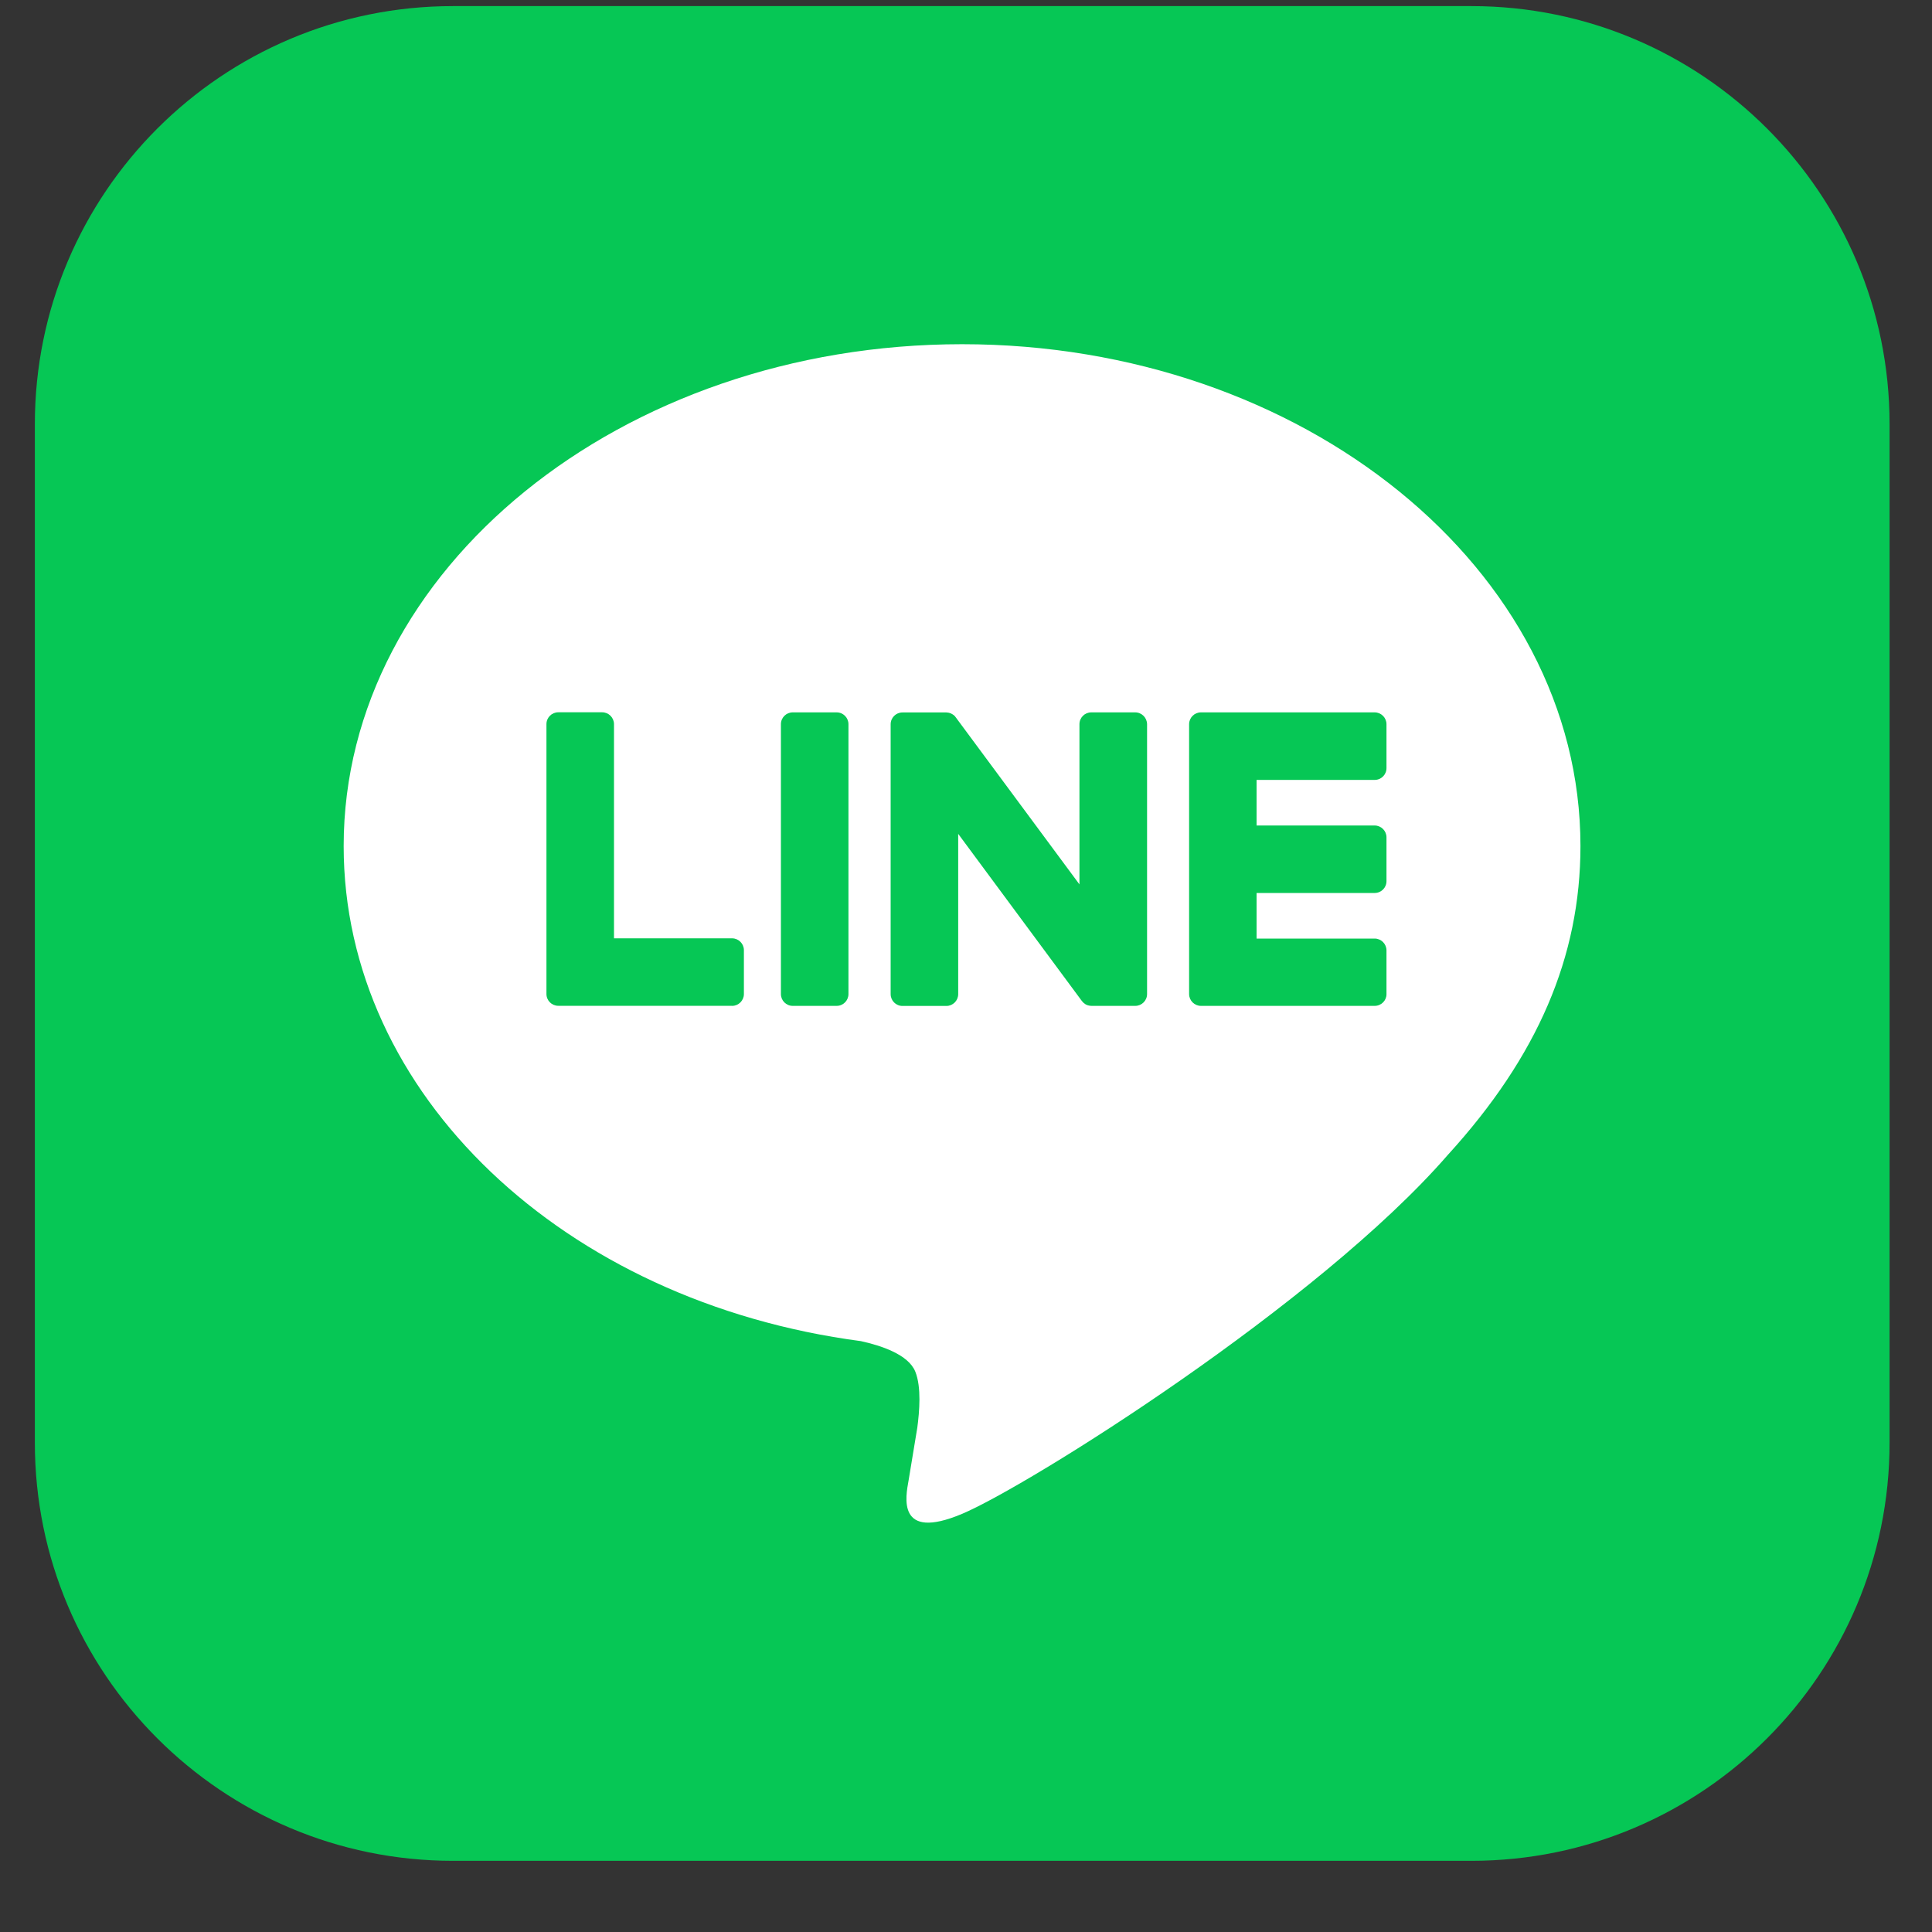 <svg width="25" height="25" viewBox="0 0 25 25" fill="none" xmlns="http://www.w3.org/2000/svg">
<rect x="0" y="0" width="25" height="25" fill="#333333" stroke="none"/>
<g clip-path="url(#clip0_1004_3950)">
<path d="M19.04 24.079H5.861C2.873 24.079 0.451 21.656 0.451 18.668V5.489C0.451 2.501 2.873 0.079 5.861 0.079H19.04C22.028 0.079 24.451 2.501 24.451 5.489V18.668C24.451 21.656 22.028 24.079 19.04 24.079Z" fill="#06C755"/>
<path d="M20.451 10.948C20.451 7.367 16.861 4.454 12.449 4.454C8.037 4.454 4.447 7.367 4.447 10.948C4.447 14.158 7.294 16.846 11.139 17.354C11.399 17.411 11.754 17.526 11.844 17.749C11.925 17.951 11.897 18.268 11.87 18.473C11.87 18.473 11.777 19.037 11.757 19.157C11.721 19.36 11.596 19.949 12.45 19.589C13.304 19.229 17.058 16.875 18.736 14.943C19.895 13.672 20.451 12.381 20.451 10.948Z" fill="white"/>
<path d="M17.788 13.016H15.543H15.54C15.456 13.016 15.387 12.947 15.387 12.863V12.86V9.374V9.371C15.387 9.287 15.456 9.218 15.54 9.218H15.543H17.788C17.872 9.218 17.941 9.287 17.941 9.371V9.939C17.941 10.024 17.873 10.092 17.788 10.092H16.26V10.682H17.788C17.872 10.682 17.941 10.751 17.941 10.835V11.402C17.941 11.487 17.873 11.555 17.788 11.555H16.26V12.145H17.788C17.872 12.145 17.941 12.214 17.941 12.298V12.866C17.941 12.947 17.873 13.016 17.788 13.016Z" fill="#06C755"/>
<path d="M9.473 13.016C9.557 13.016 9.626 12.947 9.626 12.863V12.295C9.626 12.211 9.557 12.142 9.473 12.142H7.945V9.37C7.945 9.286 7.876 9.217 7.792 9.217H7.224C7.14 9.217 7.071 9.285 7.071 9.37V12.86V12.862C7.071 12.947 7.14 13.015 7.224 13.015H7.227H9.473V13.016Z" fill="#06C755"/>
<path d="M10.826 9.218H10.258C10.174 9.218 10.105 9.286 10.105 9.371V12.863C10.105 12.947 10.173 13.016 10.258 13.016H10.826C10.911 13.016 10.979 12.947 10.979 12.863V9.371C10.979 9.287 10.911 9.218 10.826 9.218Z" fill="#06C755"/>
<path d="M14.689 9.218H14.121C14.037 9.218 13.968 9.286 13.968 9.371V11.444L12.371 9.287C12.367 9.281 12.363 9.276 12.359 9.271L12.358 9.27C12.355 9.267 12.352 9.263 12.349 9.26C12.348 9.26 12.347 9.259 12.346 9.258C12.343 9.256 12.341 9.254 12.338 9.251C12.336 9.251 12.335 9.249 12.333 9.248C12.331 9.246 12.328 9.245 12.325 9.243C12.324 9.242 12.322 9.241 12.321 9.24C12.318 9.239 12.315 9.237 12.312 9.236C12.311 9.235 12.309 9.234 12.308 9.233C12.305 9.232 12.302 9.23 12.299 9.23C12.297 9.229 12.296 9.228 12.294 9.228C12.291 9.227 12.288 9.226 12.285 9.225C12.283 9.224 12.281 9.224 12.279 9.224C12.276 9.223 12.273 9.222 12.27 9.221C12.268 9.221 12.266 9.221 12.264 9.221C12.261 9.22 12.258 9.22 12.255 9.22C12.252 9.22 12.25 9.22 12.247 9.219C12.246 9.219 12.243 9.219 12.242 9.219H11.678C11.594 9.219 11.525 9.287 11.525 9.372V12.864C11.525 12.948 11.593 13.017 11.678 13.017H12.246C12.33 13.017 12.399 12.949 12.399 12.864V10.79L13.998 12.951C14.01 12.967 14.023 12.98 14.038 12.989C14.039 12.99 14.04 12.99 14.04 12.991C14.043 12.993 14.046 12.995 14.049 12.997C14.051 12.998 14.052 12.998 14.054 12.999C14.056 13.001 14.059 13.001 14.061 13.003C14.064 13.004 14.067 13.005 14.069 13.006C14.07 13.007 14.072 13.007 14.073 13.007C14.077 13.009 14.08 13.01 14.084 13.01C14.085 13.01 14.085 13.011 14.086 13.011C14.099 13.014 14.112 13.016 14.126 13.016H14.69C14.774 13.016 14.843 12.948 14.843 12.863V9.371C14.842 9.287 14.774 9.218 14.689 9.218Z" fill="#06C755"/>
</g>
<defs>
<clipPath id="clip0_1004_3950">
<rect width="24" height="24" fill="white" transform="translate(0.451 0.079)"/>
</clipPath>
</defs>
</svg>
